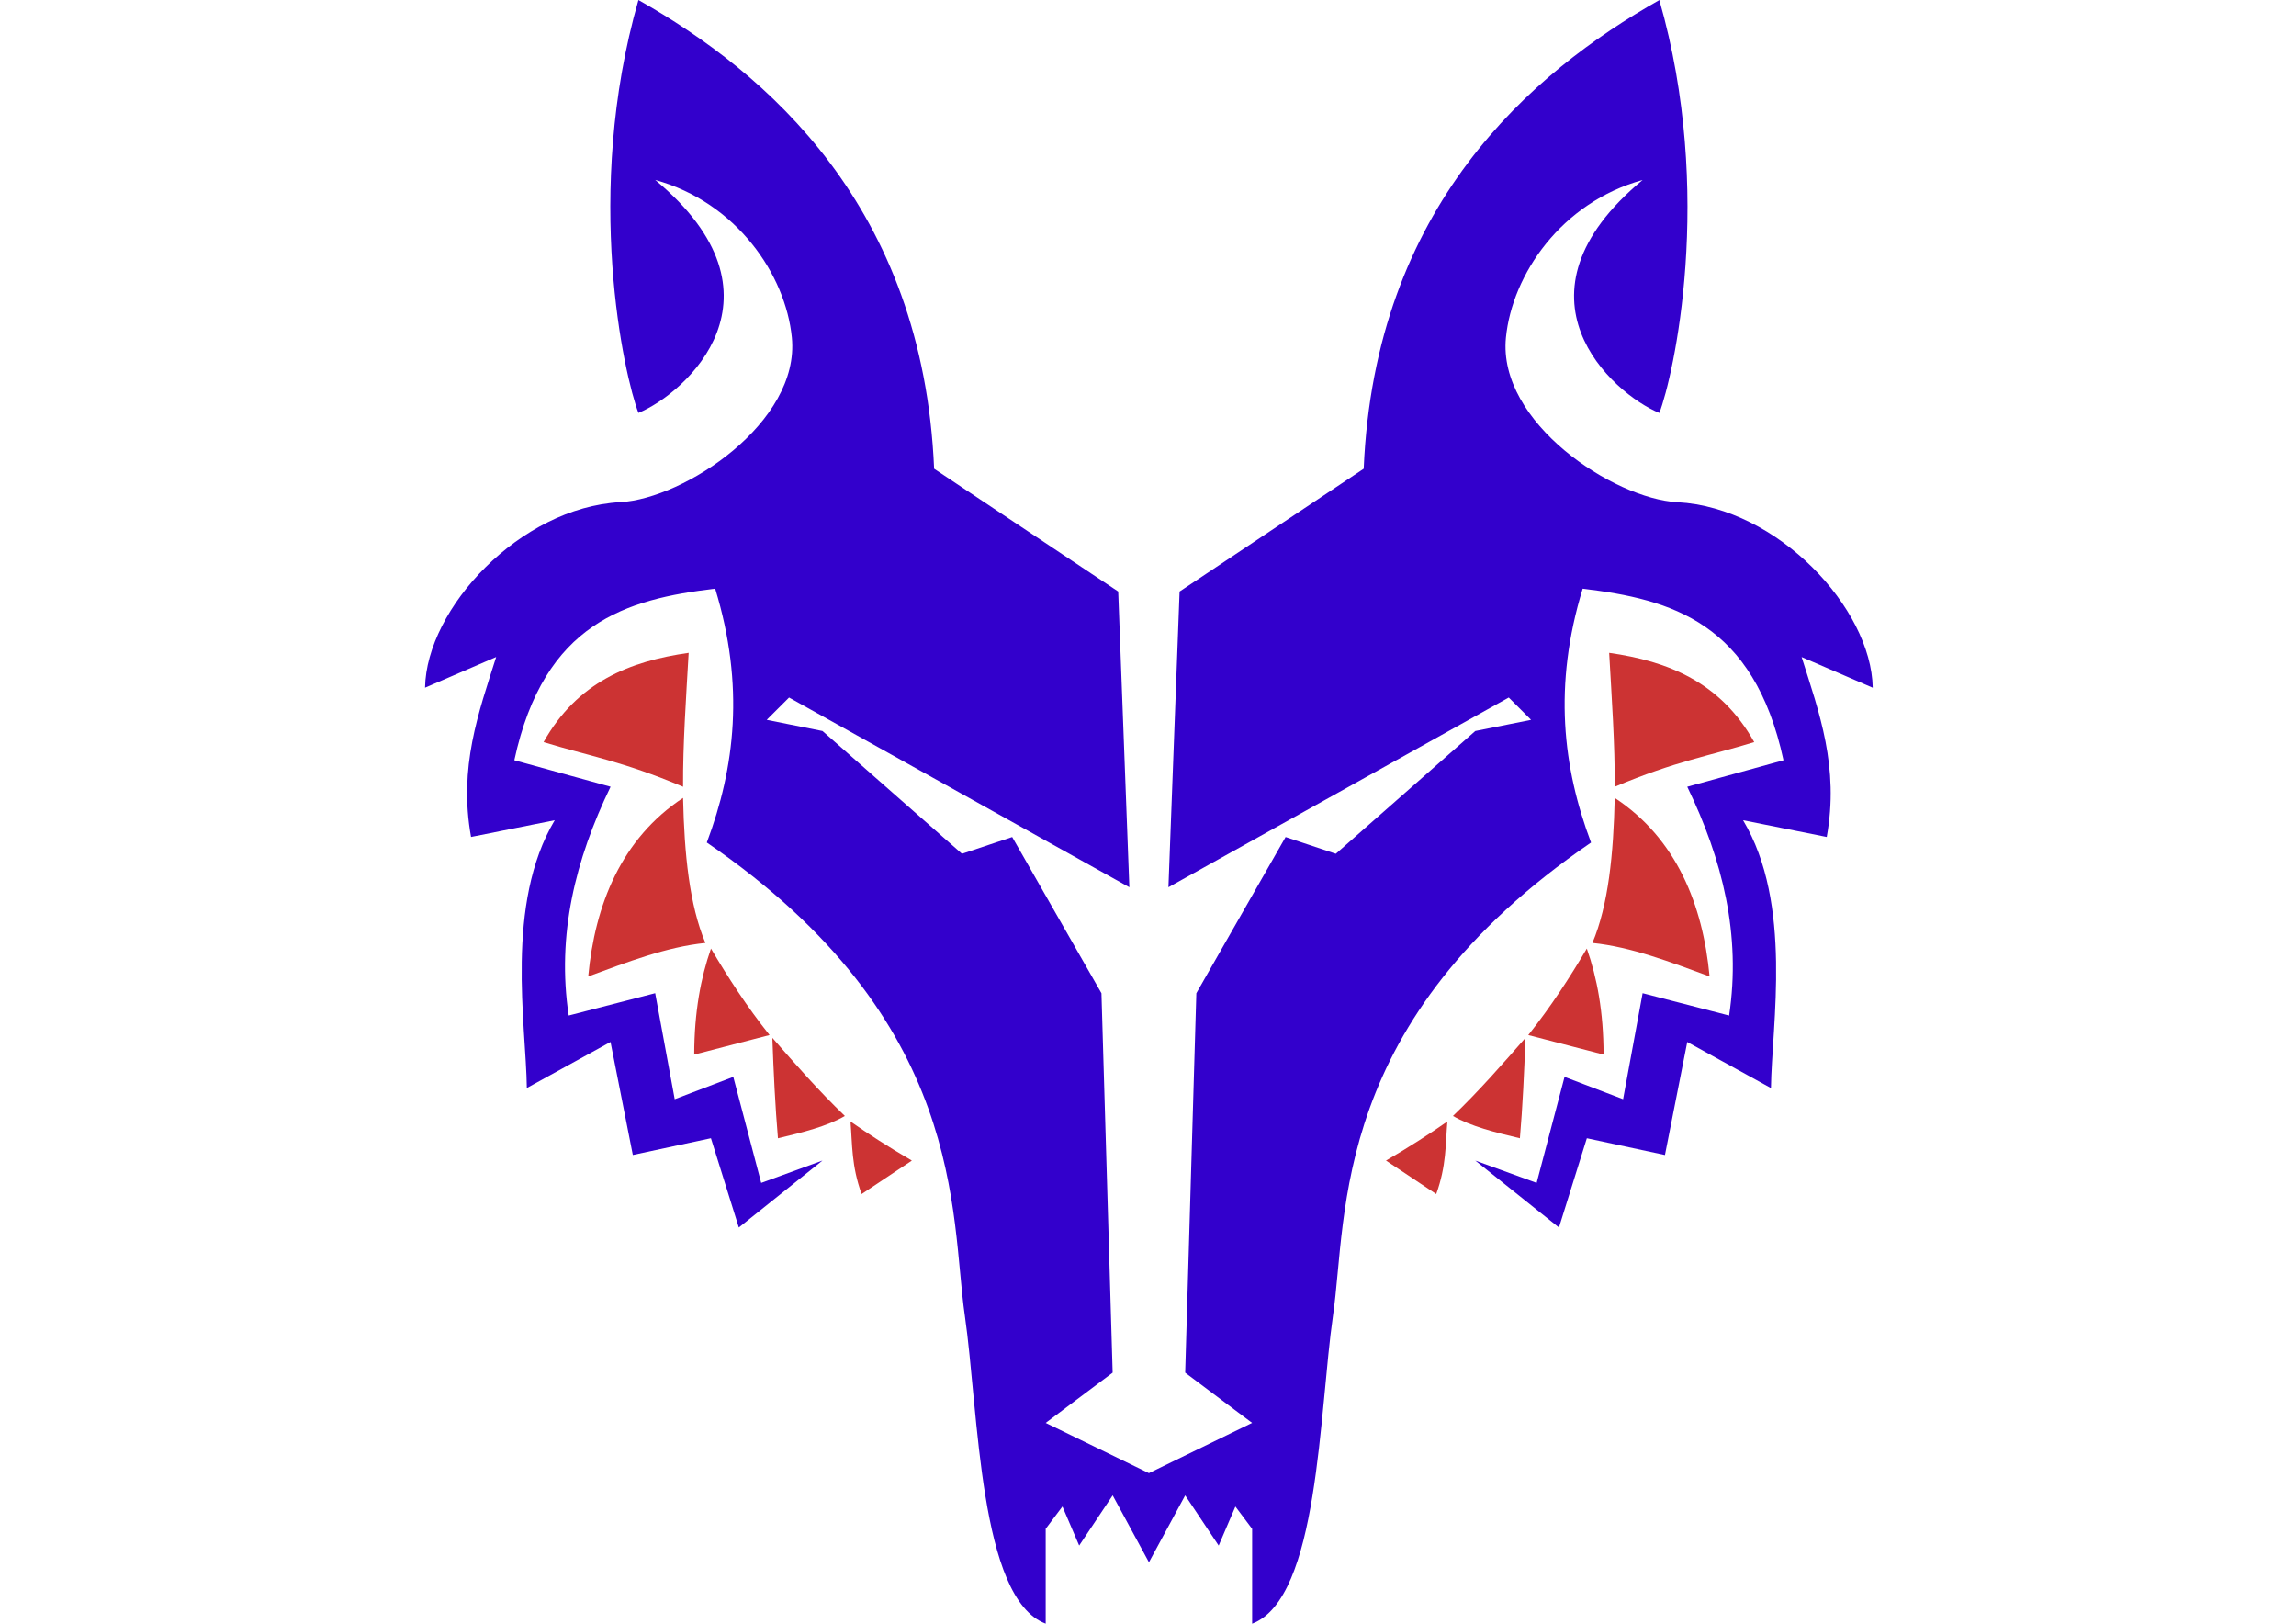 <?xml version="1.0" encoding="utf-8"?>
<!-- Generator: Adobe Illustrator 14.0.0, SVG Export Plug-In . SVG Version: 6.00 Build 43363)  -->
<!DOCTYPE svg PUBLIC "-//W3C//DTD SVG 1.1//EN" "http://www.w3.org/Graphics/SVG/1.1/DTD/svg11.dtd">
<svg version="1.1" id="Calque_1" xmlns="http://www.w3.org/2000/svg" xmlns:xlink="http://www.w3.org/1999/xlink" x="0px" y="0px"
	 width="841.891px" height="595.279px" viewBox="0 0 841.891 595.279" enable-background="new 0 0 841.891 595.279"
	 xml:space="preserve">
<g id="XMLID_1_">
	<g>
		<path fill="#3300CC" d="M686.695,252.13l-26.08-11.25c6.44,20.38,13.85,40.31,9.21,65.97l-30.68-6.14
			c18.33,30.68,10.52,74.91,10.229,98.189l-30.689-16.89l-8.181,41.43l-28.64-6.14l-10.229,32.729l-30.681-24.54l22.5,8.181
			l10.23-38.87l21.47,8.189l7.16-38.869l31.72,8.199c4.43-29.51-2.38-57.09-15.35-83.88l35.29-9.72
			c-10.931-50.59-41.24-59.01-73.641-62.9c-10.88,35.6-7.26,65.62,3.07,93.07c-95.63,65.46-89.24,136.29-94.61,173.37
			c-5.109,35.29-5.17,103.81-29.659,113.02v-34.77l-6.141-8.19l-6.13,14.32l-12.28-18.41l-13.29,24.53l-13.3-24.54l-12.28,18.41
			l-6.14-14.32l-6.14,8.18v34.78c-24.48-9.21-24.54-77.74-29.66-113.02c-5.37-37.07,1.03-107.91-94.6-173.37
			c10.32-27.44,13.95-57.47,3.07-93.07c-32.41,3.87-62.72,12.3-73.65,62.9l35.29,9.72c-12.96,26.79-19.79,54.37-15.35,83.88
			l31.71-8.189l7.16,38.869l21.48-8.189l10.23,38.87l22.48-8.2l-30.68,24.55l-10.23-32.729l-28.64,6.14l-8.18-41.43l-30.68,16.88
			c-0.29-23.271-8.1-67.5,10.23-98.181l-30.69,6.141c-4.63-25.66,2.77-45.59,9.21-65.97l-26.08,11.25
			c0.52-29.15,34.81-66.02,71.61-68.02c23.51-1.27,65.96-29.26,62.9-60.35c-2.28-23.1-20.29-49.55-50.12-57.78
			c51.13,42.45,11.25,78.25-6.14,85.41c-5.12-13.3-20.39-80.32,0-151.38c47.05,26.59,104.33,75.69,108.42,171.85l67.5,45.01
			l4.09,108.419l-124.78-69.55l-8.19,8.18l20.45,4.09l51.15,45.01l18.41-6.14l32.73,57.27l4.1,139.1l-24.55,18.42l37.85,18.421
			l37.84-18.421l-24.54-18.42l4.091-139.1l32.729-57.27l18.42,6.14l51.14-45.01l20.45-4.09l-8.18-8.18l-124.79,69.55l4.09-108.419
			l67.51-45.01c4.091-96.14,61.36-145.24,108.41-171.83c20.4,71.07,5.12,138.08,0,151.38c-17.39-7.16-57.279-42.96-6.14-85.41
			c-29.83,8.23-47.84,34.68-50.12,57.79c-3.07,31.07,39.39,59.07,62.9,60.34C651.885,186.11,686.185,222.99,686.695,252.13z"/>
		<path fill="#CC3333" d="M643.235,272.07c-16.521,5.07-28.8,6.94-51.15,16.37c0.101-15.59-1.1-32.47-2.04-49.1
			C611.585,242.4,630.905,250.04,643.235,272.07z"/>
		<path fill="#CC3333" d="M592.085,292.52c22.61,14.9,32.32,39.14,34.78,65.46c-14.33-5.26-28.64-10.82-42.96-12.28
			C589.785,331.76,591.635,312.99,592.085,292.52z"/>
		<path fill="#CC3333" d="M587.995,386.63l-27.609-7.16c8.409-10.57,15.22-21.14,21.47-31.71
			C585.615,358.48,587.975,371.02,587.995,386.63z"/>
		<path fill="#CC3333" d="M559.355,380.49c-0.46,12.721-1.04,25.181-2.04,36.82c-9.13-2.16-18.101-4.42-24.55-8.18
			C542.345,399.94,550.845,390.21,559.355,380.49z"/>
		<path fill="#CC3333" d="M530.715,411.159c-0.699,8.44-0.319,16.141-4.079,26.601l-18.421-12.271
			C516.895,420.42,524.215,415.699,530.715,411.159z"/>
		<path fill="#CC3333" d="M334.355,425.49l-18.42,12.271c-3.77-10.46-3.38-18.16-4.08-26.601
			C318.355,415.699,325.665,420.42,334.355,425.49z"/>
		<path fill="#CC3333" d="M309.795,409.13c-6.44,3.76-15.42,6.02-24.54,8.18c-1-11.64-1.59-24.1-2.05-36.82
			C291.715,390.21,300.215,399.94,309.795,409.13z"/>
		<path fill="#CC3333" d="M282.175,379.47l-27.62,7.16c0.03-15.61,2.39-28.15,6.14-38.87
			C266.955,358.33,273.755,368.9,282.175,379.47z"/>
		<path fill="#CC3333" d="M250.465,292.52c0.45,20.47,2.31,39.24,8.19,53.18c-14.33,1.46-28.64,7.021-42.97,12.28
			C218.145,331.659,227.865,307.42,250.465,292.52z"/>
		<path fill="#CC3333" d="M252.515,239.34c-0.95,16.63-2.14,33.51-2.05,49.1c-22.35-9.43-34.62-11.3-51.15-16.37
			C211.655,250.04,230.965,242.4,252.515,239.34z"/>
	</g>
	<g>
	</g>
</g>
</svg>
